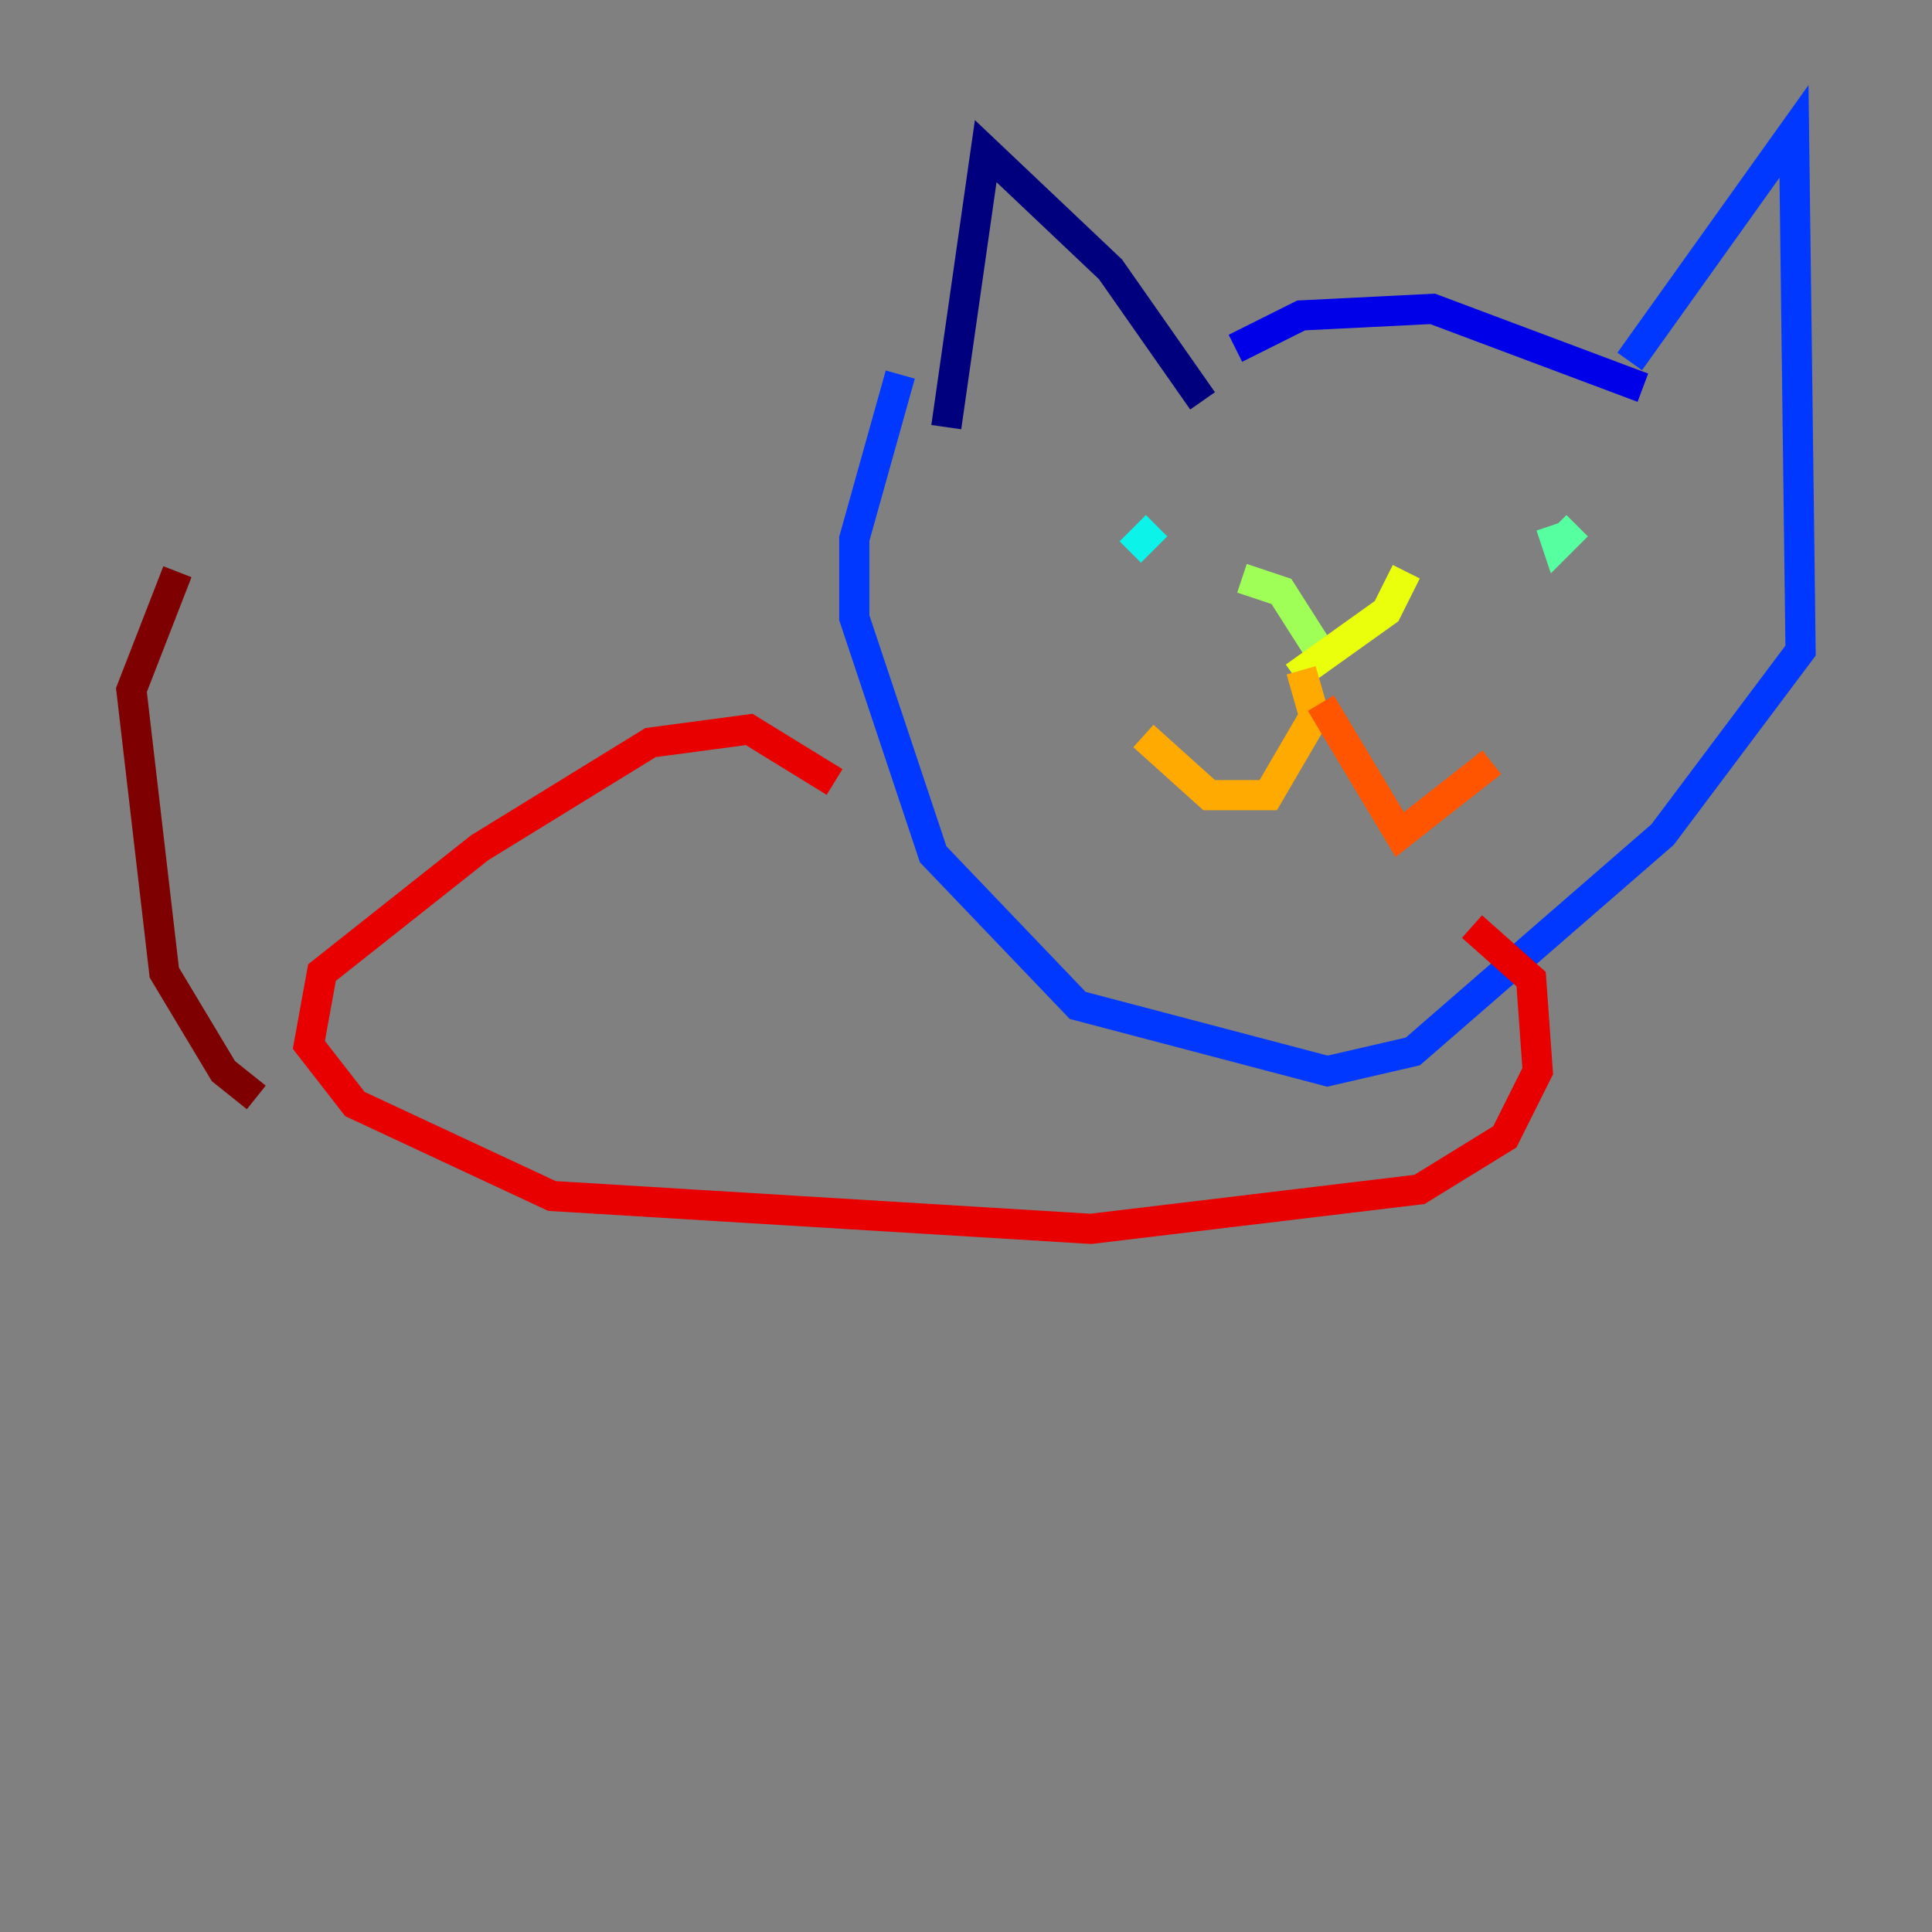 <?xml version="1.0" encoding="utf-8" ?>
<svg baseProfile="tiny" height="128" version="1.2" viewBox="0,0,128,128" width="128" xmlns="http://www.w3.org/2000/svg" xmlns:ev="http://www.w3.org/2001/xml-events" xmlns:xlink="http://www.w3.org/1999/xlink"><rect x="0" y="0" width="128" height="128" fill="#808080" stroke="none"/><defs /><polyline fill="none" points="62.694,28.299 65.306,10.014 73.578,17.85 79.674,26.558" stroke="#00007f" stroke-width="2" /><polyline fill="none" points="81.85,23.075 86.204,20.898 94.912,20.463 108.844,25.687" stroke="#0000e8" stroke-width="2" /><polyline fill="none" points="107.973,23.946 118.857,8.707 119.293,43.102 110.15,55.292 93.605,69.66 87.946,70.966 71.401,66.612 61.823,56.599 56.599,40.925 56.599,35.701 59.646,24.816" stroke="#0038ff" stroke-width="2" /><polyline fill="none" points="77.061,37.442 77.061,37.442" stroke="#0094ff" stroke-width="2" /><polyline fill="none" points="74.884,36.571 76.626,34.83" stroke="#0cf4ea" stroke-width="2" /><polyline fill="none" points="104.49,34.83 103.184,36.136 102.748,34.83" stroke="#56ffa0" stroke-width="2" /><polyline fill="none" points="82.286,38.313 84.898,39.184 87.946,43.973" stroke="#a0ff56" stroke-width="2" /><polyline fill="none" points="93.17,37.878 91.864,40.49 85.769,44.843" stroke="#eaff0c" stroke-width="2" /><polyline fill="none" points="86.204,44.408 87.075,47.456 84.027,52.68 80.109,52.68 75.755,48.762" stroke="#ffaa00" stroke-width="2" /><polyline fill="none" points="87.51,46.585 92.735,55.292 98.83,50.503" stroke="#ff5500" stroke-width="2" /><polyline fill="none" points="55.292,51.809 49.633,48.327 43.102,49.197 31.782,56.163 21.333,64.435 20.463,69.225 23.51,73.143 36.571,79.238 72.272,81.415 94.041,78.803 99.701,75.32 101.878,70.966 101.442,64.871 97.524,61.388" stroke="#e80000" stroke-width="2" /><polyline fill="none" points="16.98,72.707 14.803,70.966 10.884,64.435 8.707,45.714 11.755,37.878" stroke="#7f0000" stroke-width="2" /></svg>